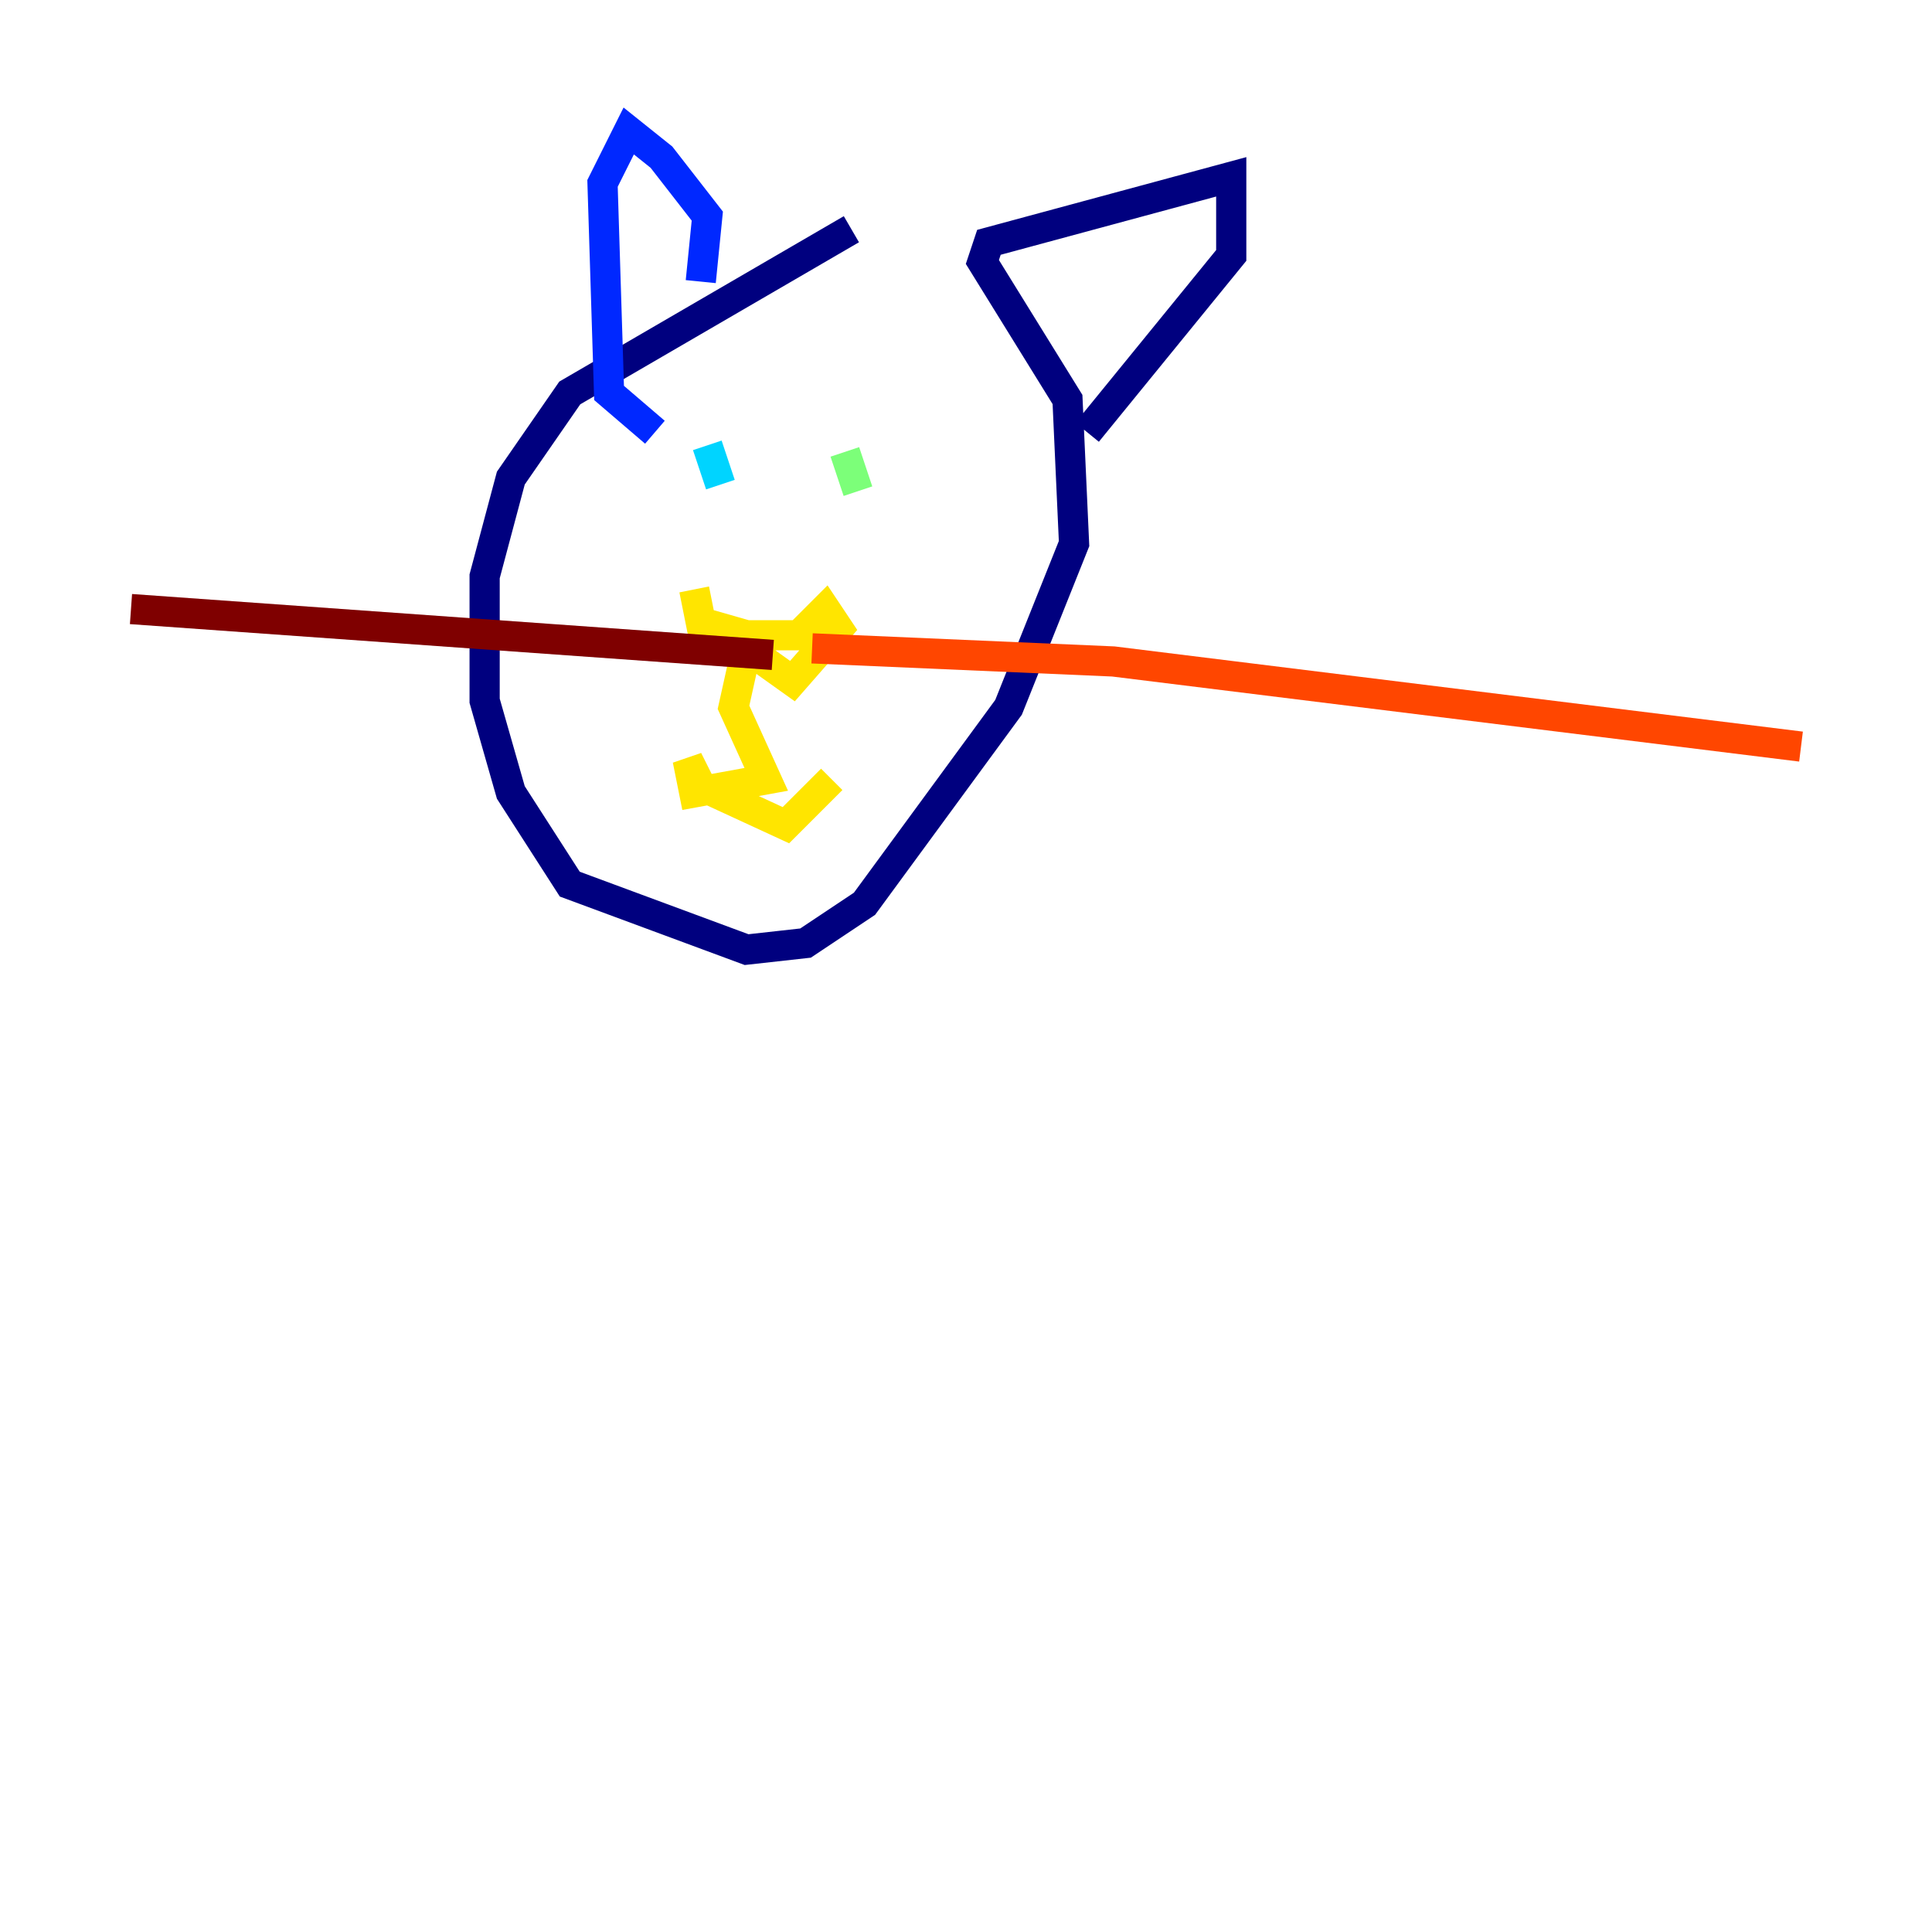 <?xml version="1.0" encoding="utf-8" ?>
<svg baseProfile="tiny" height="128" version="1.2" viewBox="0,0,128,128" width="128" xmlns="http://www.w3.org/2000/svg" xmlns:ev="http://www.w3.org/2001/xml-events" xmlns:xlink="http://www.w3.org/1999/xlink"><defs /><polyline fill="none" points="56.407,15.186 37.749,26.034 33.844,31.675 32.108,38.183 32.108,46.427 33.844,52.502 37.749,58.576 49.464,62.915 53.37,62.481 57.275,59.878 66.82,46.861 71.159,36.014 70.725,26.468 65.085,17.356 65.519,16.054 81.573,11.715 81.573,16.922 72.027,28.637" stroke="#00007f" stroke-width="2" /><polyline fill="none" points="46.427,18.658 46.861,14.319 43.824,10.414 41.654,8.678 39.919,12.149 40.352,26.034 43.39,28.637" stroke="#0028ff" stroke-width="2" /><polyline fill="none" points="46.861,29.505 47.729,32.108" stroke="#00d4ff" stroke-width="2" /><polyline fill="none" points="55.973,29.939 56.841,32.542" stroke="#7cff79" stroke-width="2" /><polyline fill="none" points="45.993,39.051 46.427,41.22 49.464,42.088 52.936,42.088 54.671,40.352 55.539,41.654 52.502,45.125 49.464,42.956 48.597,46.861 50.766,51.634 45.993,52.502 45.559,50.332 46.427,52.068 52.068,54.671 55.105,51.634" stroke="#ffe500" stroke-width="2" /><polyline fill="none" points="53.803,42.956 73.763,43.824 119.322,49.464" stroke="#ff4600" stroke-width="2" /><polyline fill="none" points="51.2,43.39 8.678,40.352" stroke="#7f0000" stroke-width="2" /></svg>